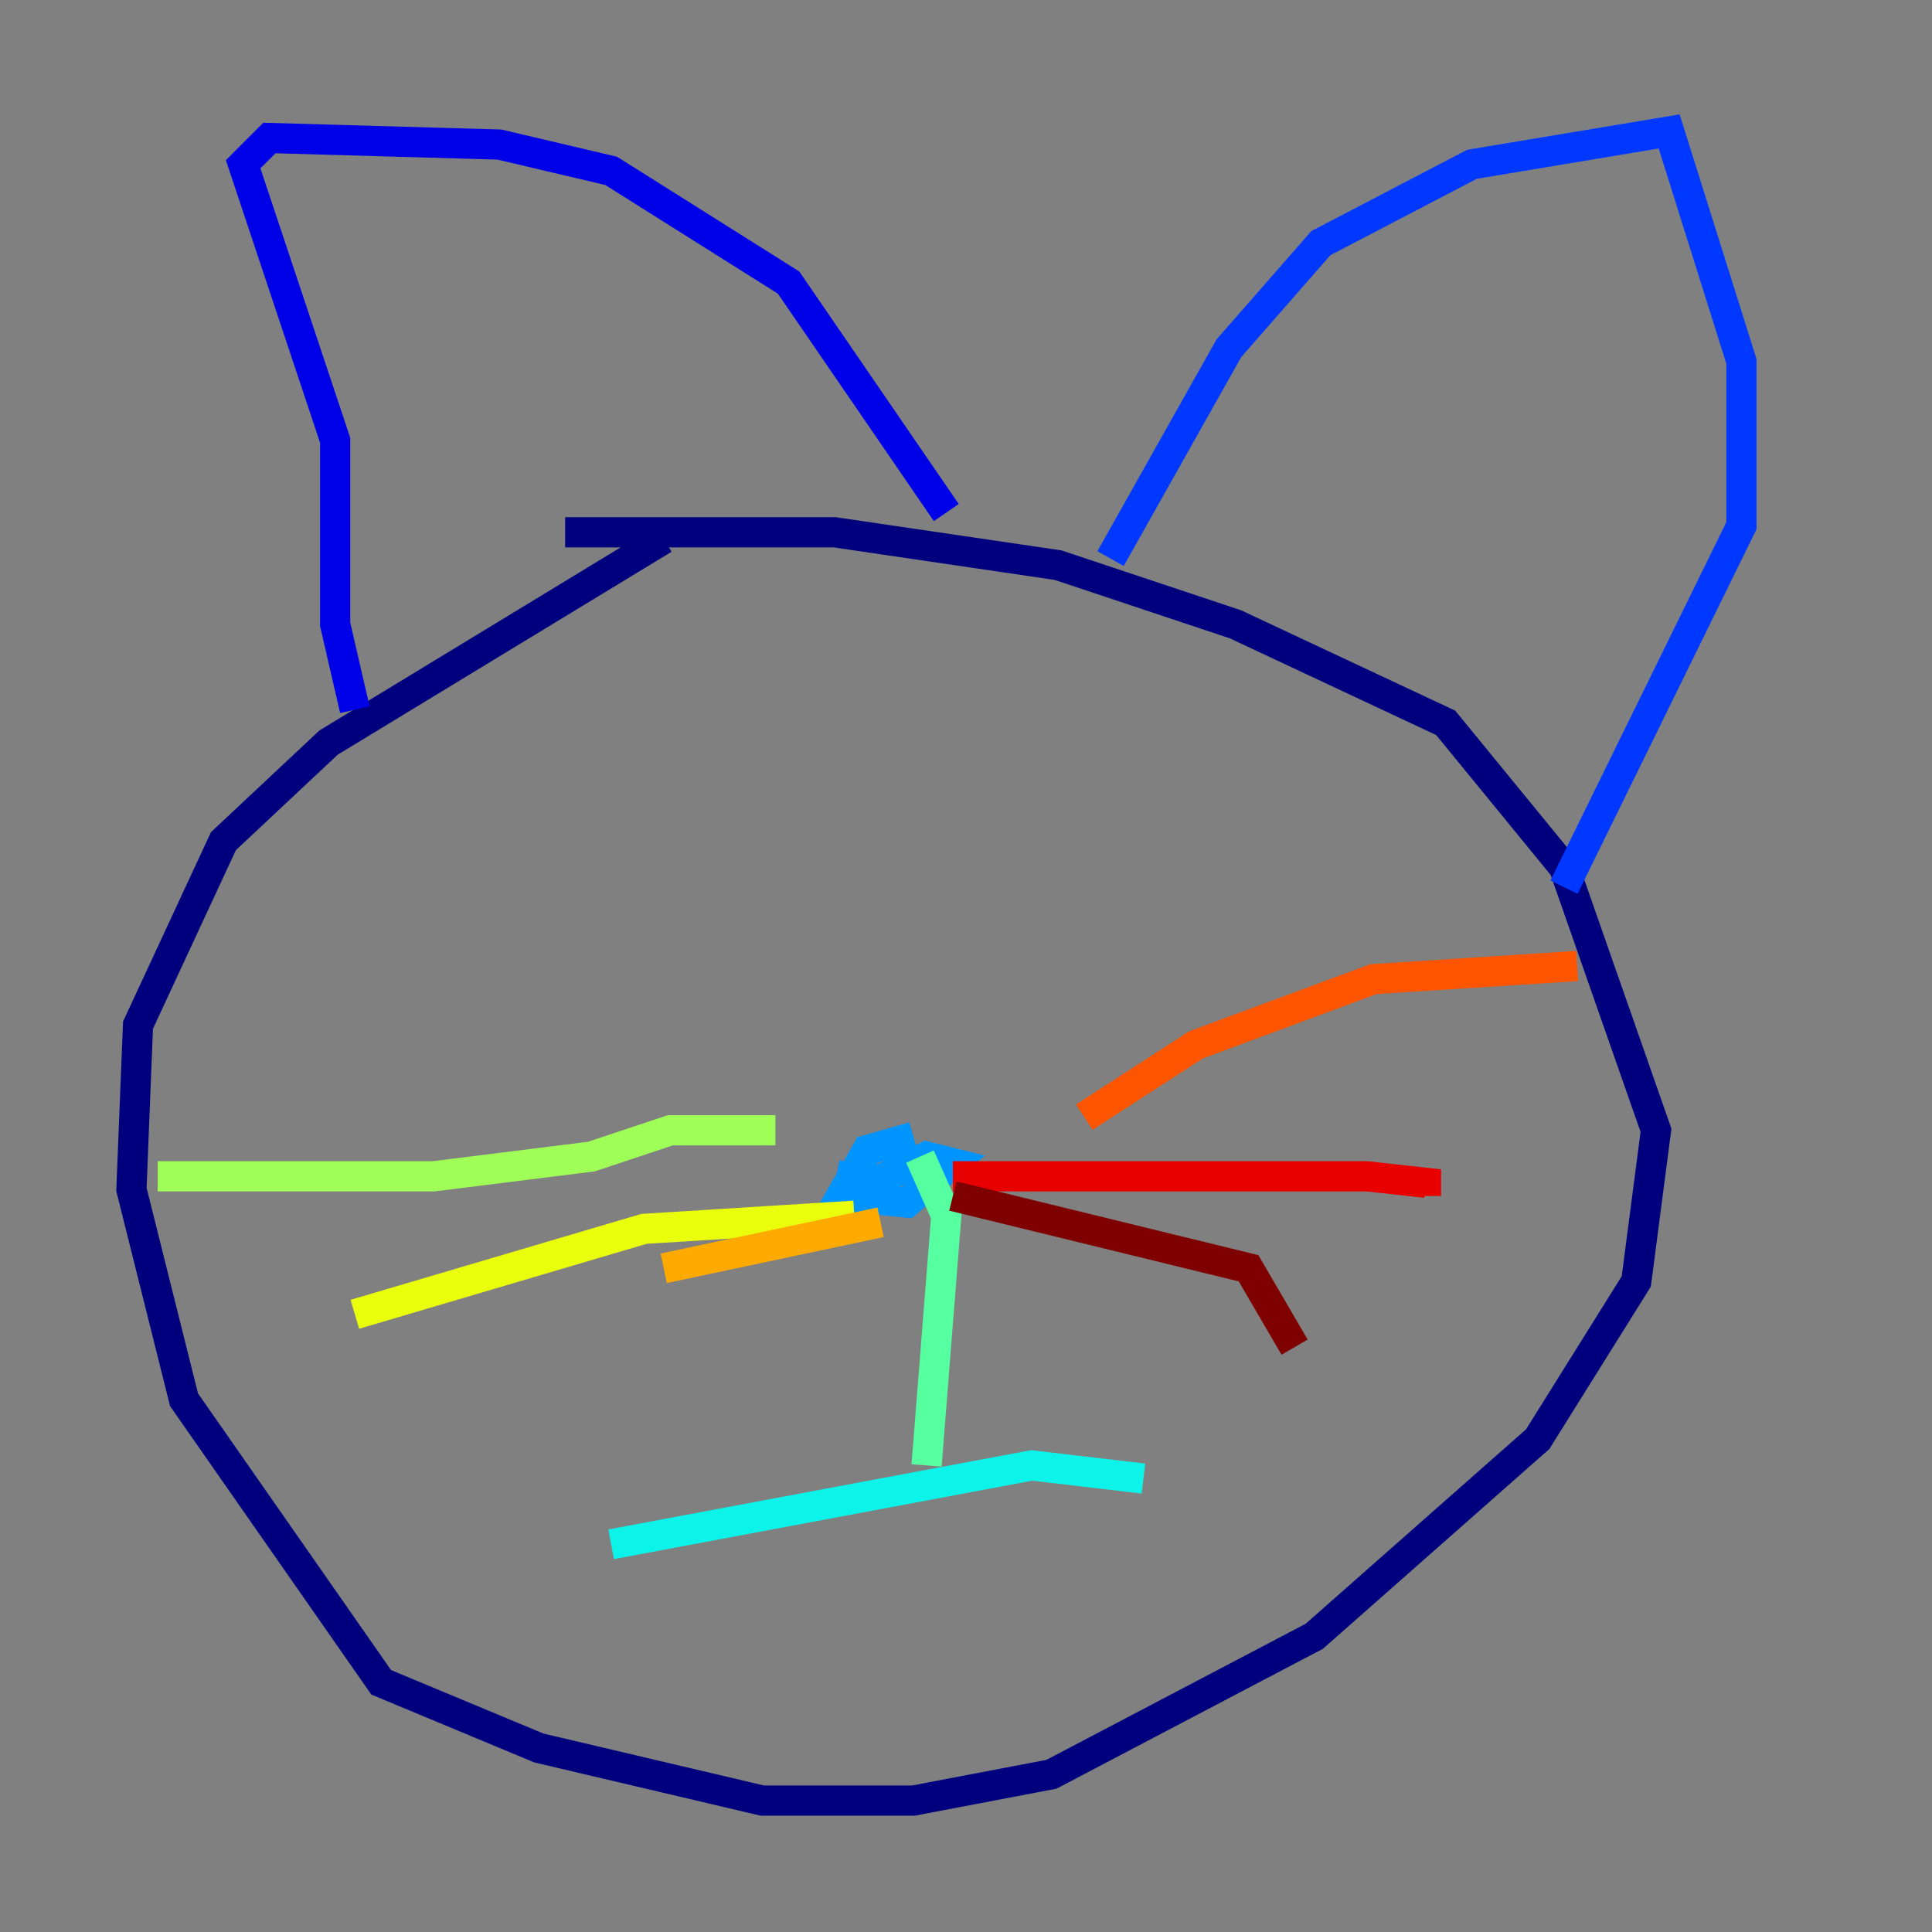 <?xml version="1.0" encoding="utf-8" ?>
<svg baseProfile="tiny" height="128" version="1.2" viewBox="0,0,128,128" width="128" xmlns="http://www.w3.org/2000/svg" xmlns:ev="http://www.w3.org/2001/xml-events" xmlns:xlink="http://www.w3.org/1999/xlink"><rect x="0" y="0" width="128" height="128" fill="#808080" stroke="none"/><defs /><polyline fill="none" points="43.973,35.701 21.769,49.197 14.803,55.728 9.143,67.918 8.707,78.803 12.191,92.735 25.252,111.456 35.701,115.809 50.503,119.293 60.517,119.293 69.66,117.551 87.075,108.408 101.878,95.347 108.408,84.898 109.714,74.884 103.619,57.469 95.782,47.891 81.85,41.361 70.095,37.442 55.292,35.265 37.442,35.265" stroke="#00007f" stroke-width="2" /><polyline fill="none" points="23.51,47.02 22.204,41.361 22.204,29.17 16.109,10.884 17.85,9.143 33.088,9.578 40.49,11.32 52.245,18.721 62.694,33.959" stroke="#0000e8" stroke-width="2" /><polyline fill="none" points="73.578,37.007 81.415,23.075 87.51,16.109 97.524,10.884 110.585,8.707 115.374,23.946 115.374,34.83 103.619,58.776" stroke="#0038ff" stroke-width="2" /><polyline fill="none" points="60.517,75.32 57.469,76.191 55.728,79.238 60.082,79.674 63.129,77.061 61.388,76.626 56.163,79.238 56.599,77.061" stroke="#0094ff" stroke-width="2" /><polyline fill="none" points="40.49,102.313 68.354,97.088 75.755,97.959" stroke="#0cf4ea" stroke-width="2" /><polyline fill="none" points="61.388,97.088 62.694,80.544 60.952,76.626" stroke="#56ffa0" stroke-width="2" /><polyline fill="none" points="51.374,74.884 44.408,74.884 39.184,76.626 28.735,77.932 10.449,77.932" stroke="#a0ff56" stroke-width="2" /><polyline fill="none" points="56.599,80.544 42.667,81.415 23.51,87.075" stroke="#eaff0c" stroke-width="2" /><polyline fill="none" points="58.34,80.98 43.973,84.027" stroke="#ffaa00" stroke-width="2" /><polyline fill="none" points="71.837,74.014 79.238,69.225 90.993,64.871 104.49,64.0" stroke="#ff5500" stroke-width="2" /><polyline fill="none" points="63.129,77.932 90.558,77.932 94.476,78.367 94.476,79.238" stroke="#e80000" stroke-width="2" /><polyline fill="none" points="63.129,79.238 82.721,84.027 85.769,89.252" stroke="#7f0000" stroke-width="2" /></svg>